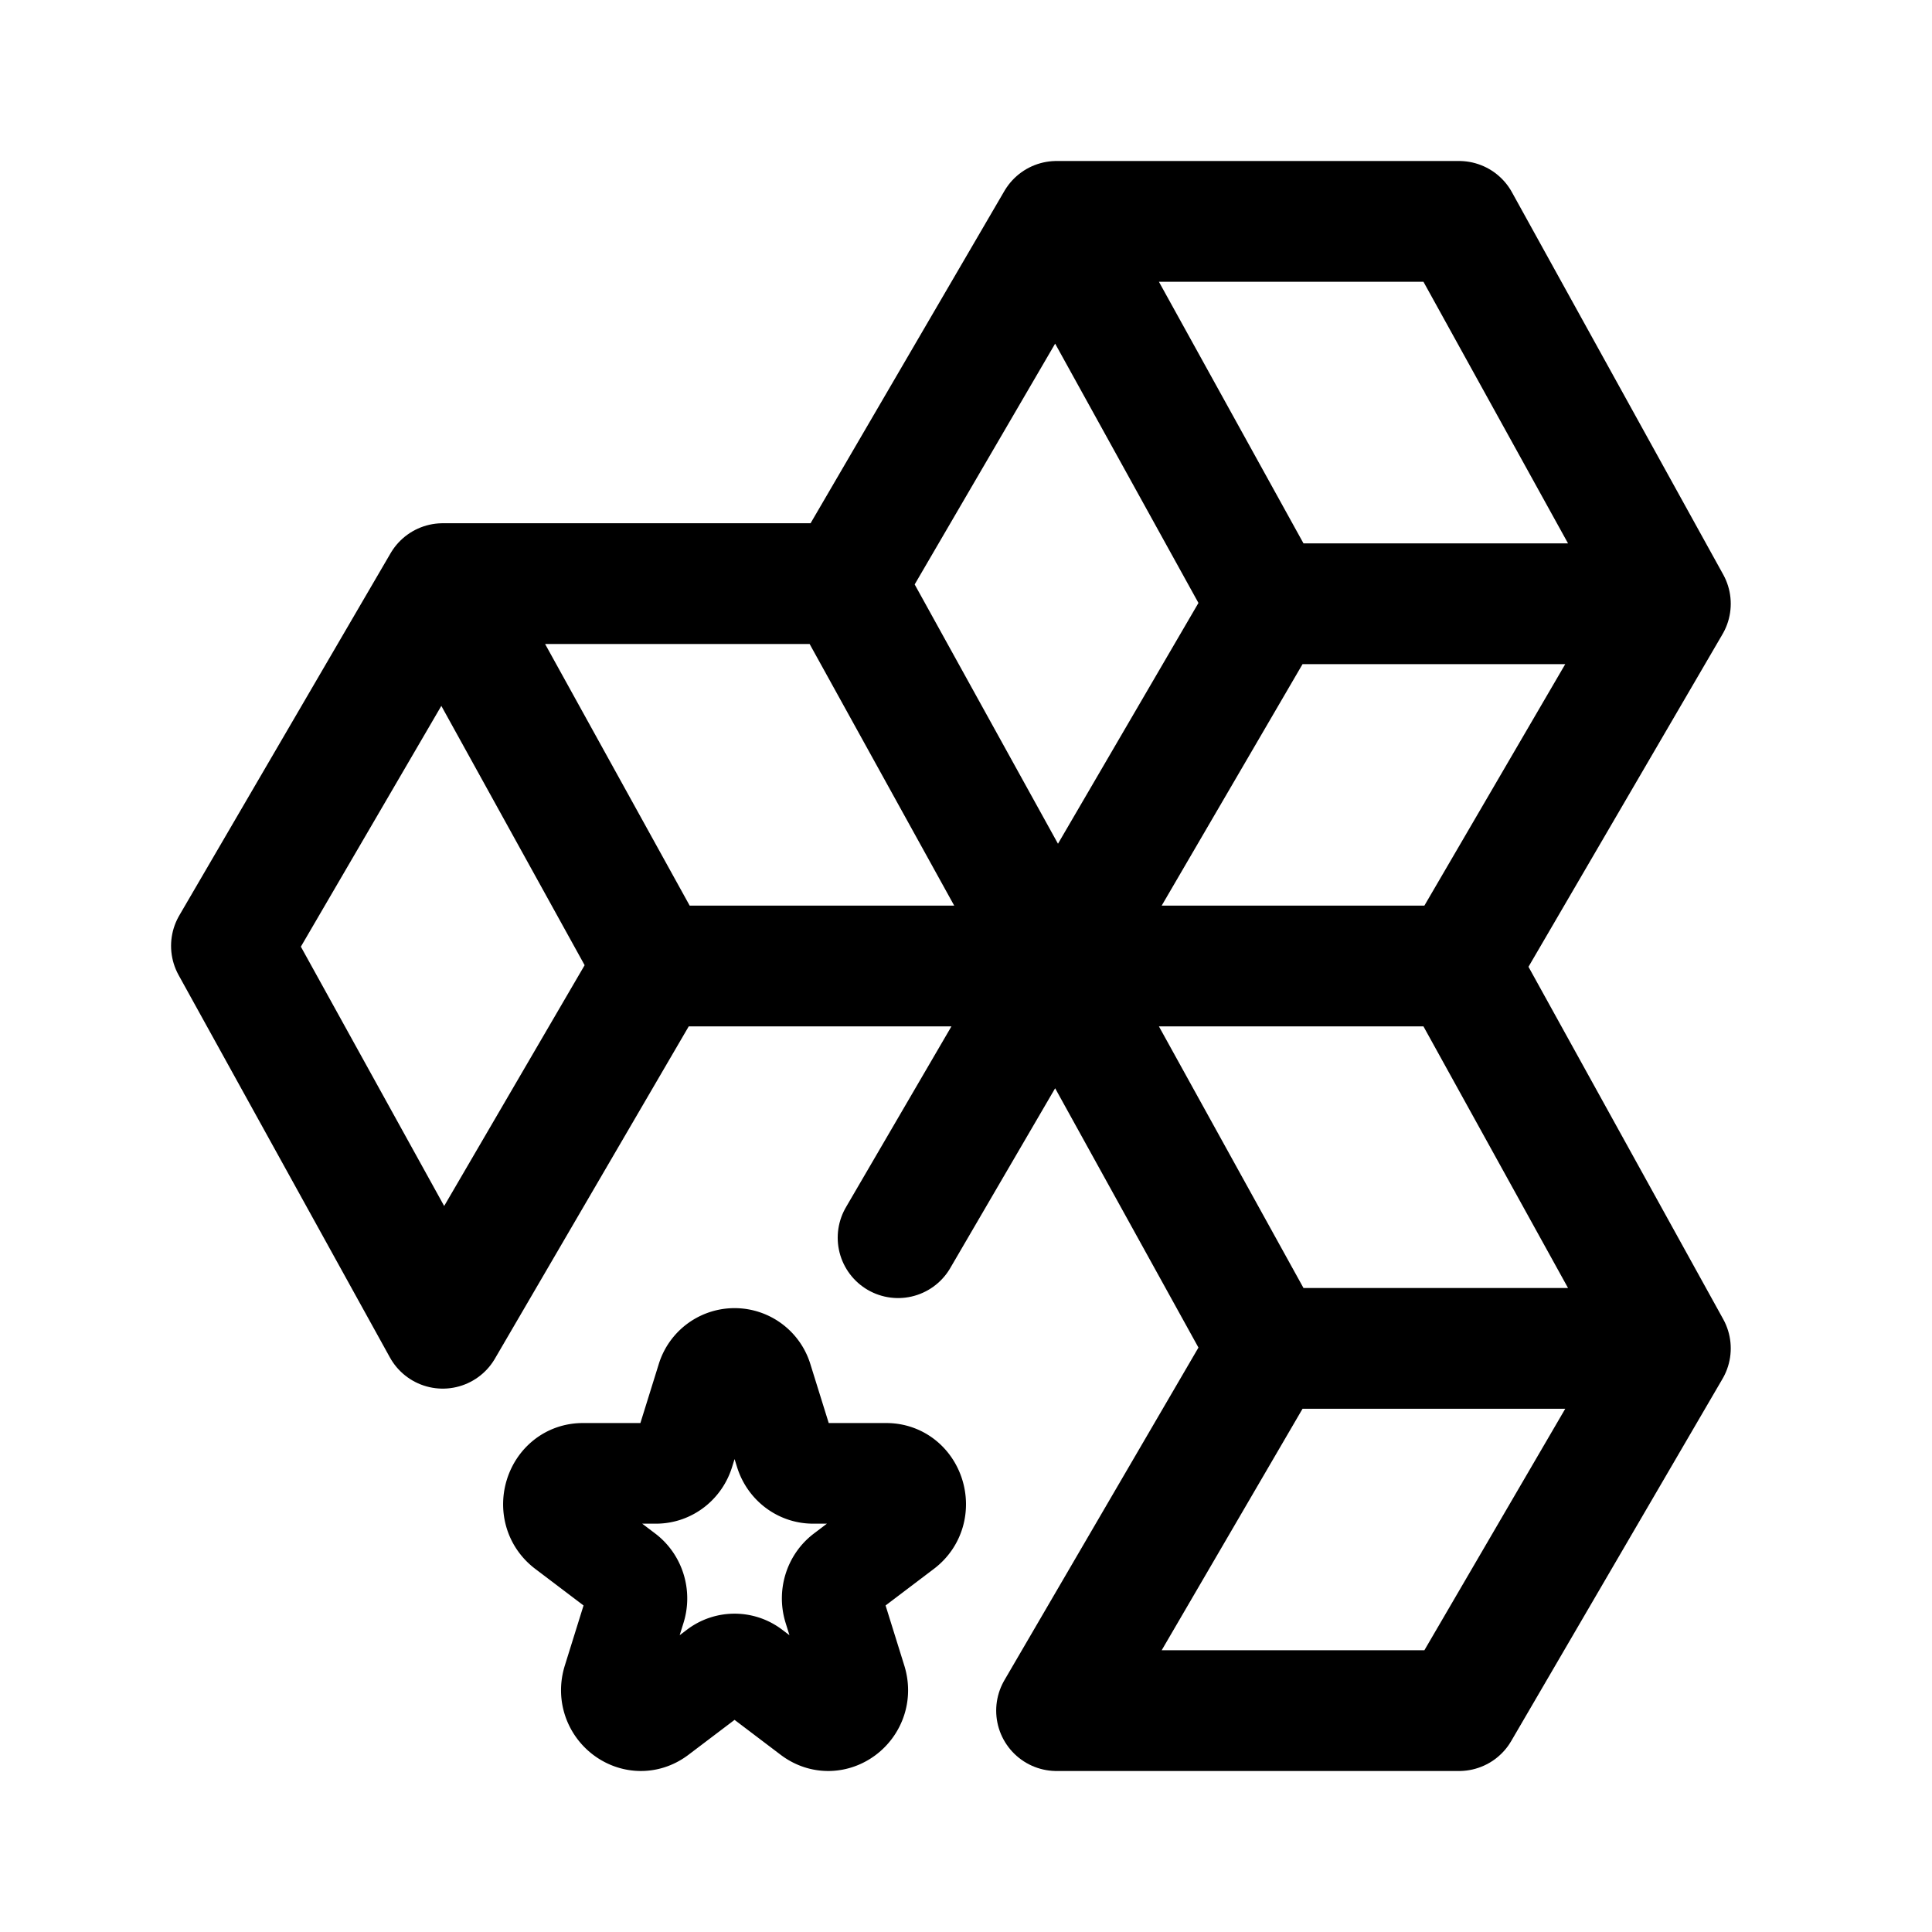 <svg width="192" height="192" viewBox="0 0 192 192" fill="none" xmlns="http://www.w3.org/2000/svg"><path d="M70.224 137.103a2.884 2.884 0 0 1 5.552 0l2.248 7.215c.391 1.253 1.512 2.102 2.776 2.102h7.276c2.827 0 4.003 3.773 1.715 5.506l-5.886 4.459c-1.023.775-1.45 2.149-1.06 3.403l2.248 7.214c.874 2.804-2.204 5.136-4.492 3.403l-5.885-4.459a2.823 2.823 0 0 0-3.432 0l-5.886 4.459c-2.287 1.733-5.365-.599-4.491-3.403l2.248-7.214c.39-1.254-.037-2.628-1.06-3.403l-5.886-4.459c-2.288-1.733-1.112-5.506 1.715-5.506H65.2c1.264 0 2.385-.849 2.776-2.102l2.248-7.215Z" stroke="#000" stroke-width="10" stroke-miterlimit="6" stroke-linecap="round" stroke-linejoin="round"/><path d="M105 22h40l21 38m-61-38L84 58l21 38m0-74 21 38m40 0-21 36h-40m61-36h-40m-21 36 21-36m19 36 21 38m0 0-21 36h-40l21-36m40 0h-40m0 0-21-38-15.75 27M44 58h40m-40 0L23 94l21 38 21-36M44 58l21 38m40 0H65" stroke="#000" stroke-width="12" stroke-linecap="round" stroke-linejoin="round"/></svg>